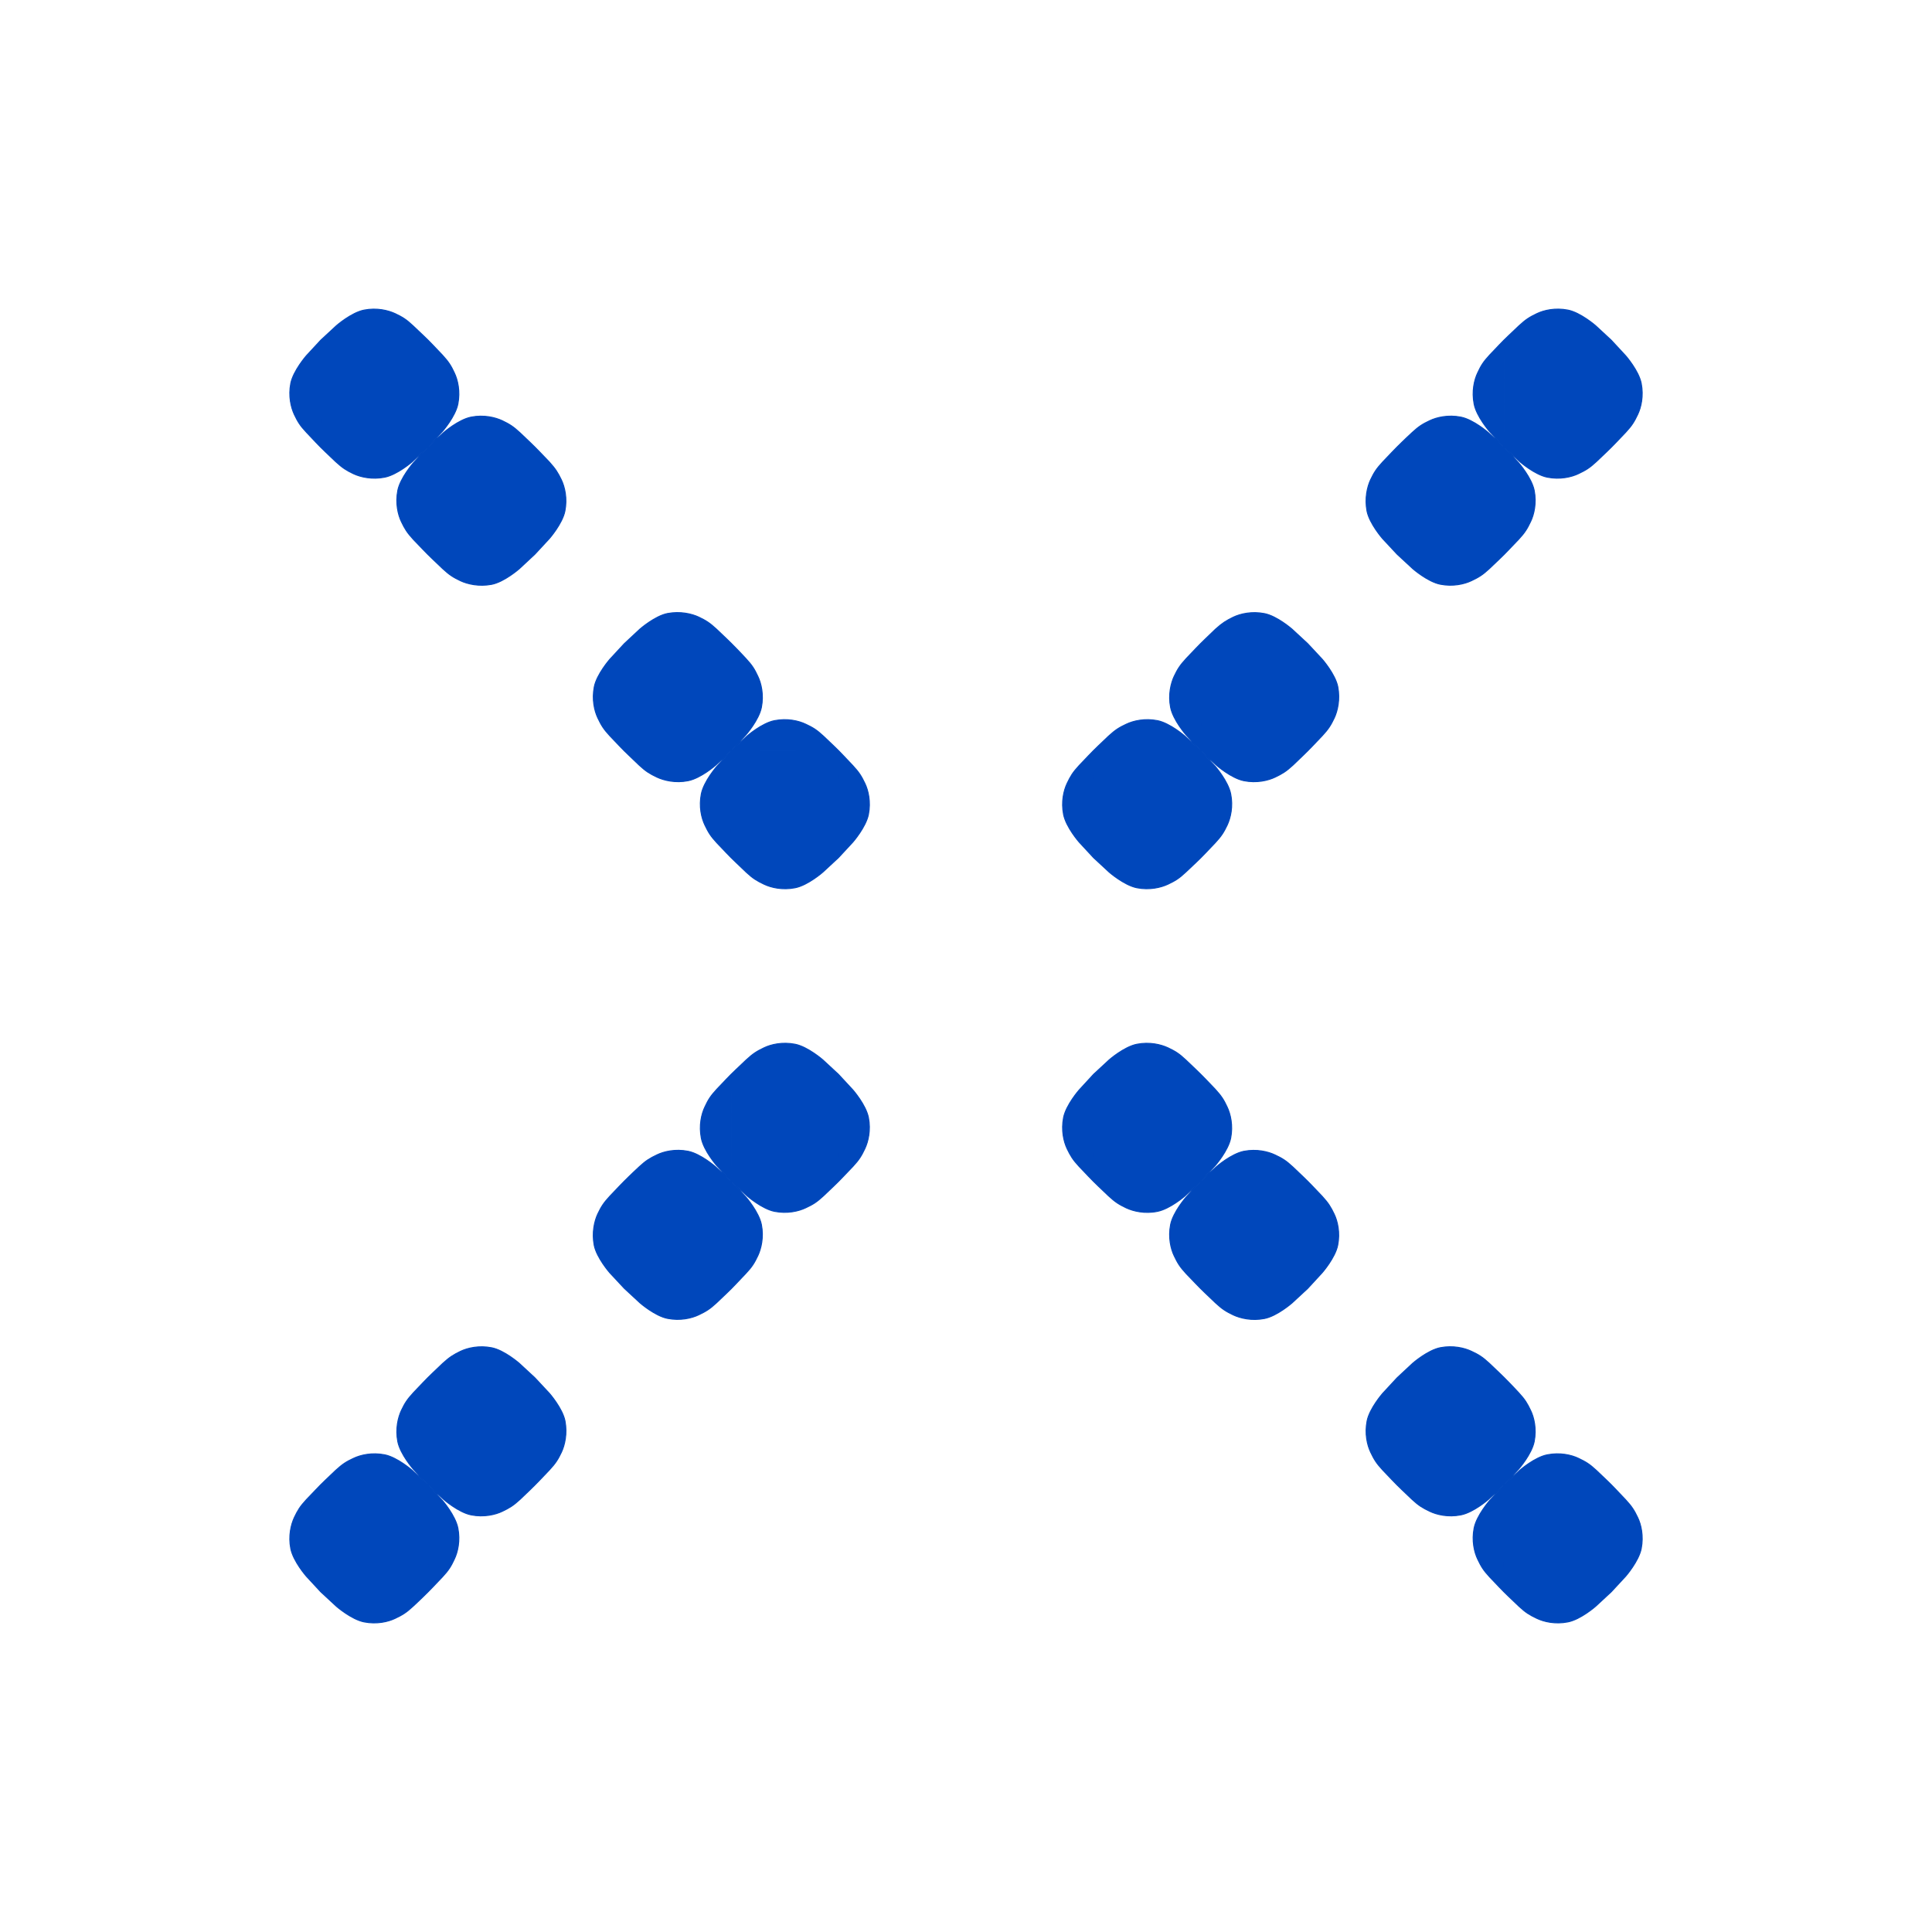 <svg width="20" height="20" viewBox="0 0 20 20" fill="none" xmlns="http://www.w3.org/2000/svg">
<path d="M7.57 12.229L7.408 12.079C7.408 12.079 7.254 11.944 7.123 11.918C6.992 11.892 6.873 11.92 6.801 11.955C6.728 11.99 6.688 12.013 6.616 12.08C6.543 12.147 6.462 12.228 6.462 12.228L7.57 12.229ZM7.572 13.338C7.572 13.338 7.49 13.419 7.418 13.486C7.346 13.553 7.306 13.576 7.233 13.611C7.16 13.646 7.042 13.674 6.91 13.648C6.779 13.622 6.625 13.487 6.625 13.487L6.463 13.337L6.462 12.228C6.462 12.228 6.381 12.31 6.314 12.382C6.247 12.454 6.223 12.494 6.188 12.567C6.154 12.64 6.126 12.758 6.151 12.89C6.177 13.021 6.312 13.175 6.312 13.175L6.463 13.337L7.572 13.338ZM7.572 13.338C7.572 13.338 7.652 13.256 7.719 13.184C7.787 13.112 7.81 13.072 7.845 12.999C7.879 12.926 7.908 12.808 7.882 12.677C7.856 12.546 7.721 12.391 7.721 12.391L7.57 12.229L7.572 13.338ZM6.462 12.228L6.463 13.337L7.572 13.338L7.57 12.229L6.462 12.228ZM8.679 11.121L8.517 10.971C8.517 10.971 8.362 10.836 8.231 10.81C8.1 10.784 7.981 10.812 7.909 10.847C7.836 10.882 7.796 10.906 7.724 10.973C7.652 11.04 7.57 11.12 7.57 11.12L8.679 11.121ZM8.68 12.23C8.68 12.23 8.598 12.311 8.526 12.378C8.454 12.445 8.414 12.469 8.341 12.503C8.268 12.538 8.15 12.566 8.018 12.54C7.887 12.514 7.733 12.379 7.733 12.379L7.57 12.229L7.57 11.12C7.57 11.12 7.489 11.202 7.422 11.274C7.355 11.346 7.331 11.386 7.297 11.459C7.262 11.532 7.234 11.65 7.26 11.782C7.285 11.913 7.42 12.067 7.42 12.067L7.57 12.229L8.68 12.23ZM8.68 12.23C8.68 12.23 8.76 12.148 8.828 12.076C8.895 12.004 8.918 11.964 8.953 11.891C8.987 11.818 9.016 11.7 8.99 11.569C8.964 11.437 8.829 11.283 8.829 11.283L8.679 11.121L8.68 12.23ZM7.57 11.12L7.571 12.229L8.68 12.23L8.679 11.121L7.57 11.12Z" fill="#0047BB"/>
<path d="M4.429 15.371L4.267 15.221C4.267 15.221 4.113 15.086 3.982 15.06C3.85 15.034 3.732 15.062 3.659 15.097C3.586 15.131 3.547 15.155 3.474 15.222C3.402 15.289 3.32 15.37 3.32 15.37L4.429 15.371ZM4.43 16.48C4.43 16.48 4.349 16.561 4.276 16.628C4.204 16.695 4.164 16.718 4.091 16.753C4.019 16.788 3.9 16.816 3.769 16.79C3.638 16.764 3.483 16.629 3.483 16.629L3.321 16.479L3.32 15.37C3.32 15.37 3.24 15.452 3.172 15.524C3.105 15.596 3.082 15.636 3.047 15.709C3.013 15.782 2.984 15.9 3.01 16.031C3.036 16.163 3.171 16.317 3.171 16.317L3.321 16.479L4.43 16.48ZM4.43 16.48C4.43 16.48 4.511 16.398 4.578 16.326C4.645 16.254 4.669 16.214 4.703 16.141C4.738 16.068 4.766 15.95 4.74 15.819C4.714 15.687 4.58 15.533 4.58 15.533L4.429 15.371L4.43 16.48ZM3.32 15.37L3.321 16.479L4.43 16.48L4.429 15.371L3.32 15.37ZM5.537 14.263L5.375 14.113C5.375 14.113 5.221 13.978 5.09 13.952C4.959 13.926 4.84 13.954 4.767 13.989C4.695 14.024 4.655 14.048 4.582 14.115C4.51 14.182 4.429 14.262 4.429 14.262L5.537 14.263ZM5.538 15.372C5.538 15.372 5.457 15.453 5.385 15.52C5.312 15.587 5.273 15.61 5.2 15.645C5.127 15.68 5.008 15.708 4.877 15.682C4.746 15.656 4.592 15.521 4.592 15.521L4.429 15.371L4.429 14.262C4.429 14.262 4.348 14.344 4.281 14.416C4.214 14.488 4.19 14.528 4.155 14.601C4.121 14.674 4.092 14.792 4.118 14.924C4.144 15.055 4.279 15.209 4.279 15.209L4.429 15.371L5.538 15.372ZM5.538 15.372C5.538 15.372 5.619 15.29 5.686 15.218C5.753 15.146 5.777 15.106 5.812 15.033C5.846 14.96 5.874 14.842 5.849 14.71C5.823 14.579 5.688 14.425 5.688 14.425L5.537 14.263L5.538 15.372ZM4.429 14.262L4.43 15.371L5.538 15.372L5.537 14.263L4.429 14.262Z" fill="#0047BB"/>
<path d="M7.57 12.229L7.408 12.079C7.408 12.079 7.254 11.944 7.123 11.918C6.992 11.892 6.873 11.92 6.801 11.955C6.728 11.99 6.688 12.013 6.616 12.08C6.543 12.147 6.462 12.228 6.462 12.228M7.57 12.229L6.462 12.228M7.57 12.229L7.721 12.391C7.721 12.391 7.856 12.546 7.882 12.677C7.908 12.808 7.879 12.926 7.845 12.999C7.81 13.072 7.787 13.112 7.719 13.184C7.652 13.256 7.572 13.338 7.572 13.338M7.57 12.229L7.572 13.338M7.57 12.229L7.733 12.379C7.733 12.379 7.887 12.514 8.018 12.54C8.15 12.566 8.268 12.538 8.341 12.503C8.414 12.469 8.454 12.445 8.526 12.378C8.598 12.311 8.68 12.23 8.68 12.23M7.57 12.229L7.57 11.12M7.57 12.229L7.42 12.067C7.42 12.067 7.285 11.913 7.26 11.782C7.234 11.65 7.262 11.532 7.297 11.459C7.331 11.386 7.355 11.346 7.422 11.274C7.489 11.202 7.57 11.12 7.57 11.12M7.57 12.229L8.68 12.23M6.462 12.228L6.463 13.337M6.462 12.228C6.462 12.228 6.381 12.31 6.314 12.382C6.247 12.454 6.223 12.494 6.188 12.567C6.154 12.64 6.126 12.758 6.151 12.89C6.177 13.021 6.312 13.175 6.312 13.175L6.463 13.337M7.572 13.338C7.572 13.338 7.49 13.419 7.418 13.486C7.346 13.553 7.306 13.576 7.233 13.611C7.16 13.646 7.042 13.674 6.91 13.648C6.779 13.622 6.625 13.487 6.625 13.487L6.463 13.337M7.572 13.338L6.463 13.337M8.679 11.121L8.517 10.971C8.517 10.971 8.362 10.836 8.231 10.81C8.1 10.784 7.981 10.812 7.909 10.847C7.836 10.882 7.796 10.906 7.724 10.973C7.652 11.04 7.57 11.12 7.57 11.12M8.679 11.121L7.57 11.12M8.679 11.121L8.829 11.283C8.829 11.283 8.964 11.437 8.99 11.569C9.016 11.7 8.987 11.818 8.953 11.891C8.918 11.964 8.895 12.004 8.828 12.076C8.76 12.148 8.68 12.23 8.68 12.23M8.679 11.121L8.68 12.23M7.57 11.12L7.571 12.229L8.68 12.23M4.429 15.371L4.267 15.221C4.267 15.221 4.113 15.086 3.982 15.06C3.85 15.034 3.732 15.062 3.659 15.097C3.586 15.131 3.547 15.155 3.474 15.222C3.402 15.289 3.32 15.37 3.32 15.37M4.429 15.371L3.32 15.37M4.429 15.371L4.58 15.533C4.58 15.533 4.714 15.687 4.74 15.819C4.766 15.95 4.738 16.068 4.703 16.141C4.669 16.214 4.645 16.254 4.578 16.326C4.511 16.398 4.43 16.48 4.43 16.48M4.429 15.371L4.43 16.48M4.429 15.371L4.592 15.521C4.592 15.521 4.746 15.656 4.877 15.682C5.008 15.708 5.127 15.68 5.2 15.645C5.273 15.61 5.312 15.587 5.385 15.52C5.457 15.453 5.538 15.372 5.538 15.372M4.429 15.371L4.429 14.262M4.429 15.371L4.279 15.209C4.279 15.209 4.144 15.055 4.118 14.924C4.092 14.792 4.121 14.674 4.155 14.601C4.19 14.528 4.214 14.488 4.281 14.416C4.348 14.344 4.429 14.262 4.429 14.262M4.429 15.371L5.538 15.372M3.32 15.37L3.321 16.479M3.32 15.37C3.32 15.37 3.24 15.452 3.172 15.524C3.105 15.596 3.082 15.636 3.047 15.709C3.013 15.782 2.984 15.9 3.01 16.031C3.036 16.163 3.171 16.317 3.171 16.317L3.321 16.479M4.43 16.48C4.43 16.48 4.349 16.561 4.276 16.628C4.204 16.695 4.164 16.718 4.091 16.753C4.019 16.788 3.9 16.816 3.769 16.79C3.638 16.764 3.483 16.629 3.483 16.629L3.321 16.479M4.43 16.48L3.321 16.479M5.537 14.263L5.375 14.113C5.375 14.113 5.221 13.978 5.09 13.952C4.959 13.926 4.84 13.954 4.767 13.989C4.695 14.024 4.655 14.048 4.582 14.115C4.51 14.182 4.429 14.262 4.429 14.262M5.537 14.263L4.429 14.262M5.537 14.263L5.688 14.425C5.688 14.425 5.823 14.579 5.849 14.71C5.874 14.842 5.846 14.96 5.812 15.033C5.777 15.106 5.753 15.146 5.686 15.218C5.619 15.29 5.538 15.372 5.538 15.372M5.537 14.263L5.538 15.372M4.429 14.262L4.43 15.371L5.538 15.372" stroke="#0047BB" stroke-width="0.01" stroke-miterlimit="10"/>
<path d="M15.571 15.37L15.721 15.208C15.721 15.208 15.856 15.054 15.882 14.923C15.908 14.792 15.88 14.673 15.845 14.601C15.81 14.528 15.787 14.488 15.72 14.416C15.653 14.343 15.572 14.262 15.572 14.262L15.571 15.37ZM14.462 15.372C14.462 15.372 14.381 15.29 14.314 15.218C14.247 15.146 14.224 15.106 14.189 15.033C14.154 14.96 14.126 14.842 14.152 14.71C14.178 14.579 14.313 14.425 14.313 14.425L14.463 14.263L15.572 14.262C15.572 14.262 15.49 14.181 15.418 14.114C15.346 14.047 15.306 14.023 15.233 13.989C15.16 13.954 15.042 13.926 14.911 13.951C14.779 13.977 14.625 14.112 14.625 14.112L14.463 14.263L14.462 15.372ZM14.462 15.372C14.462 15.372 14.544 15.453 14.616 15.52C14.688 15.587 14.728 15.61 14.801 15.645C14.874 15.68 14.992 15.708 15.123 15.682C15.255 15.656 15.409 15.521 15.409 15.521L15.571 15.37L14.462 15.372ZM15.572 14.262L14.463 14.263L14.462 15.372L15.571 15.37L15.572 14.262ZM16.679 16.479L16.829 16.317C16.829 16.317 16.964 16.162 16.99 16.031C17.016 15.9 16.988 15.781 16.953 15.709C16.918 15.636 16.894 15.596 16.827 15.524C16.76 15.452 16.68 15.37 16.68 15.37L16.679 16.479ZM15.57 16.48C15.57 16.48 15.489 16.398 15.422 16.326C15.355 16.254 15.332 16.214 15.297 16.141C15.262 16.068 15.234 15.95 15.26 15.819C15.286 15.687 15.421 15.533 15.421 15.533L15.571 15.37L16.68 15.37C16.68 15.37 16.598 15.289 16.526 15.222C16.454 15.155 16.414 15.132 16.341 15.097C16.268 15.062 16.15 15.034 16.018 15.06C15.887 15.085 15.733 15.22 15.733 15.22L15.571 15.37L15.57 16.48ZM15.57 16.48C15.57 16.48 15.652 16.561 15.724 16.628C15.796 16.695 15.836 16.718 15.909 16.753C15.982 16.788 16.1 16.816 16.231 16.79C16.363 16.764 16.517 16.629 16.517 16.629L16.679 16.479L15.57 16.48ZM16.68 15.37L15.571 15.371L15.57 16.48L16.679 16.479L16.68 15.37Z" fill="#0047BB"/>
<path d="M12.429 12.229L12.579 12.067C12.579 12.067 12.714 11.913 12.74 11.782C12.766 11.651 12.738 11.532 12.703 11.459C12.669 11.386 12.645 11.347 12.578 11.274C12.511 11.202 12.43 11.121 12.43 11.121L12.429 12.229ZM11.32 12.23C11.32 12.23 11.24 12.149 11.172 12.076C11.105 12.004 11.082 11.964 11.047 11.892C11.012 11.819 10.984 11.7 11.01 11.569C11.036 11.438 11.171 11.284 11.171 11.284L11.321 11.121L12.43 11.121C12.43 11.121 12.348 11.04 12.276 10.973C12.204 10.905 12.164 10.882 12.091 10.847C12.018 10.813 11.9 10.784 11.769 10.81C11.637 10.836 11.483 10.971 11.483 10.971L11.321 11.121L11.32 12.23ZM11.32 12.23C11.32 12.23 11.402 12.311 11.474 12.378C11.546 12.445 11.586 12.469 11.659 12.504C11.732 12.538 11.851 12.567 11.982 12.54C12.113 12.514 12.267 12.38 12.267 12.38L12.429 12.229L11.32 12.23ZM12.43 11.121L11.321 11.121L11.32 12.23L12.429 12.229L12.43 11.121ZM13.537 13.338L13.687 13.175C13.687 13.175 13.822 13.021 13.848 12.89C13.874 12.759 13.846 12.64 13.811 12.568C13.776 12.495 13.752 12.455 13.686 12.383C13.618 12.31 13.538 12.229 13.538 12.229L13.537 13.338ZM12.428 13.338C12.428 13.338 12.348 13.257 12.28 13.185C12.213 13.113 12.19 13.073 12.155 13C12.12 12.927 12.092 12.809 12.118 12.677C12.144 12.546 12.279 12.392 12.279 12.392L12.429 12.229L13.538 12.229C13.538 12.229 13.456 12.148 13.384 12.081C13.312 12.014 13.272 11.99 13.199 11.956C13.126 11.921 13.008 11.893 12.877 11.918C12.745 11.944 12.591 12.079 12.591 12.079L12.429 12.229L12.428 13.338ZM12.428 13.338C12.428 13.338 12.51 13.419 12.582 13.486C12.654 13.553 12.694 13.577 12.767 13.612C12.84 13.646 12.958 13.675 13.09 13.649C13.221 13.623 13.375 13.488 13.375 13.488L13.537 13.338L12.428 13.338ZM13.538 12.229L12.429 12.23L12.428 13.338L13.537 13.338L13.538 12.229Z" fill="#0047BB"/>
<path d="M15.571 15.37L15.721 15.208C15.721 15.208 15.856 15.054 15.882 14.923C15.908 14.792 15.88 14.673 15.845 14.601C15.81 14.528 15.787 14.488 15.72 14.416C15.653 14.343 15.572 14.262 15.572 14.262M15.571 15.37L15.572 14.262M15.571 15.37L15.409 15.521C15.409 15.521 15.255 15.656 15.123 15.682C14.992 15.708 14.874 15.68 14.801 15.645C14.728 15.61 14.688 15.587 14.616 15.52C14.544 15.453 14.462 15.372 14.462 15.372M15.571 15.37L14.462 15.372M15.571 15.37L15.421 15.533C15.421 15.533 15.286 15.687 15.26 15.819C15.234 15.95 15.262 16.068 15.297 16.141C15.332 16.214 15.355 16.254 15.422 16.326C15.489 16.398 15.57 16.48 15.57 16.48M15.571 15.37L16.68 15.37M15.571 15.37L15.733 15.22C15.733 15.22 15.887 15.085 16.018 15.06C16.15 15.034 16.268 15.062 16.341 15.097C16.414 15.132 16.454 15.155 16.526 15.222C16.598 15.289 16.68 15.37 16.68 15.37M15.571 15.37L15.57 16.48M15.572 14.262L14.463 14.263M15.572 14.262C15.572 14.262 15.49 14.181 15.418 14.114C15.346 14.047 15.306 14.023 15.233 13.989C15.16 13.954 15.042 13.926 14.911 13.951C14.779 13.977 14.625 14.112 14.625 14.112L14.463 14.263M14.462 15.372C14.462 15.372 14.381 15.29 14.314 15.218C14.247 15.146 14.224 15.106 14.189 15.033C14.154 14.96 14.126 14.842 14.152 14.71C14.178 14.579 14.313 14.425 14.313 14.425L14.463 14.263M14.462 15.372L14.463 14.263M16.679 16.479L16.829 16.317C16.829 16.317 16.964 16.162 16.99 16.031C17.016 15.9 16.988 15.781 16.953 15.709C16.918 15.636 16.894 15.596 16.827 15.524C16.76 15.452 16.68 15.37 16.68 15.37M16.679 16.479L16.68 15.37M16.679 16.479L16.517 16.629C16.517 16.629 16.363 16.764 16.231 16.79C16.1 16.816 15.982 16.788 15.909 16.753C15.836 16.718 15.796 16.695 15.724 16.628C15.652 16.561 15.57 16.48 15.57 16.48M16.679 16.479L15.57 16.48M16.68 15.37L15.571 15.371L15.57 16.48M12.429 12.229L12.579 12.067C12.579 12.067 12.714 11.913 12.74 11.782C12.766 11.651 12.738 11.532 12.703 11.459C12.669 11.386 12.645 11.347 12.578 11.274C12.511 11.202 12.43 11.121 12.43 11.121M12.429 12.229L12.43 11.121M12.429 12.229L12.267 12.38C12.267 12.38 12.113 12.514 11.982 12.54C11.851 12.567 11.732 12.538 11.659 12.504C11.586 12.469 11.546 12.445 11.474 12.378C11.402 12.311 11.32 12.23 11.32 12.23M12.429 12.229L11.32 12.23M12.429 12.229L12.279 12.392C12.279 12.392 12.144 12.546 12.118 12.677C12.092 12.809 12.12 12.927 12.155 13C12.19 13.073 12.213 13.113 12.28 13.185C12.348 13.257 12.428 13.338 12.428 13.338M12.429 12.229L13.538 12.229M12.429 12.229L12.591 12.079C12.591 12.079 12.745 11.944 12.877 11.918C13.008 11.893 13.126 11.921 13.199 11.956C13.272 11.99 13.312 12.014 13.384 12.081C13.456 12.148 13.538 12.229 13.538 12.229M12.429 12.229L12.428 13.338M12.43 11.121L11.321 11.121M12.43 11.121C12.43 11.121 12.348 11.04 12.276 10.973C12.204 10.905 12.164 10.882 12.091 10.847C12.018 10.813 11.9 10.784 11.769 10.81C11.637 10.836 11.483 10.971 11.483 10.971L11.321 11.121M11.32 12.23C11.32 12.23 11.24 12.149 11.172 12.076C11.105 12.004 11.082 11.964 11.047 11.892C11.012 11.819 10.984 11.7 11.01 11.569C11.036 11.438 11.171 11.284 11.171 11.284L11.321 11.121M11.32 12.23L11.321 11.121M13.537 13.338L13.687 13.175C13.687 13.175 13.822 13.021 13.848 12.89C13.874 12.759 13.846 12.64 13.811 12.568C13.776 12.495 13.752 12.455 13.686 12.383C13.618 12.31 13.538 12.229 13.538 12.229M13.537 13.338L13.538 12.229M13.537 13.338L13.375 13.488C13.375 13.488 13.221 13.623 13.09 13.649C12.958 13.675 12.84 13.646 12.767 13.612C12.694 13.577 12.654 13.553 12.582 13.486C12.51 13.419 12.428 13.338 12.428 13.338M13.537 13.338L12.428 13.338M13.538 12.229L12.429 12.23L12.428 13.338" stroke="#0047BB" stroke-width="0.01" stroke-miterlimit="10"/>
<path d="M15.57 4.629L15.408 4.479C15.408 4.479 15.254 4.344 15.123 4.318C14.992 4.292 14.873 4.32 14.8 4.355C14.728 4.389 14.688 4.413 14.616 4.48C14.543 4.547 14.462 4.628 14.462 4.628L15.57 4.629ZM15.572 5.738C15.572 5.738 15.49 5.819 15.418 5.886C15.346 5.953 15.306 5.976 15.233 6.011C15.16 6.046 15.041 6.074 14.91 6.048C14.779 6.022 14.625 5.887 14.625 5.887L14.463 5.737L14.462 4.628C14.462 4.628 14.381 4.71 14.314 4.782C14.247 4.854 14.223 4.894 14.188 4.967C14.154 5.04 14.126 5.158 14.151 5.29C14.177 5.421 14.312 5.575 14.312 5.575L14.463 5.737L15.572 5.738ZM15.572 5.738C15.572 5.738 15.652 5.656 15.72 5.584C15.787 5.512 15.81 5.472 15.845 5.399C15.88 5.326 15.908 5.208 15.882 5.077C15.856 4.946 15.721 4.791 15.721 4.791L15.57 4.629L15.572 5.738ZM14.462 4.628L14.463 5.737L15.572 5.738L15.57 4.629L14.462 4.628ZM16.679 3.521L16.517 3.371C16.517 3.371 16.362 3.236 16.231 3.21C16.1 3.184 15.981 3.212 15.909 3.247C15.836 3.282 15.796 3.306 15.724 3.373C15.652 3.44 15.57 3.52 15.57 3.52L16.679 3.521ZM16.68 4.63C16.68 4.63 16.598 4.711 16.526 4.778C16.454 4.845 16.414 4.868 16.341 4.903C16.268 4.938 16.15 4.966 16.018 4.94C15.887 4.914 15.733 4.779 15.733 4.779L15.57 4.629L15.57 3.52C15.57 3.52 15.489 3.602 15.422 3.674C15.355 3.746 15.331 3.786 15.297 3.859C15.262 3.932 15.234 4.05 15.26 4.182C15.285 4.313 15.42 4.467 15.42 4.467L15.57 4.629L16.68 4.63ZM16.68 4.63C16.68 4.63 16.761 4.548 16.828 4.476C16.895 4.404 16.918 4.364 16.953 4.291C16.988 4.218 17.016 4.1 16.99 3.969C16.964 3.837 16.829 3.683 16.829 3.683L16.679 3.521L16.68 4.63ZM15.57 3.52L15.571 4.629L16.68 4.63L16.679 3.521L15.57 3.52Z" fill="#0047BB"/>
<path d="M12.429 7.771L12.267 7.621C12.267 7.621 12.113 7.486 11.982 7.46C11.851 7.434 11.732 7.462 11.659 7.497C11.586 7.531 11.547 7.555 11.474 7.622C11.402 7.689 11.32 7.77 11.32 7.77L12.429 7.771ZM12.43 8.88C12.43 8.88 12.349 8.96 12.276 9.027C12.204 9.095 12.164 9.118 12.091 9.153C12.019 9.187 11.9 9.216 11.769 9.19C11.638 9.164 11.483 9.029 11.483 9.029L11.321 8.879L11.32 7.77C11.32 7.77 11.239 7.852 11.172 7.924C11.105 7.996 11.082 8.036 11.047 8.109C11.012 8.182 10.984 8.3 11.01 8.431C11.036 8.563 11.171 8.717 11.171 8.717L11.321 8.879L12.43 8.88ZM12.43 8.88C12.43 8.88 12.511 8.798 12.578 8.726C12.645 8.654 12.669 8.614 12.704 8.541C12.738 8.468 12.767 8.349 12.74 8.218C12.714 8.087 12.58 7.933 12.58 7.933L12.429 7.771L12.43 8.88ZM11.32 7.77L11.321 8.879L12.43 8.88L12.429 7.771L11.32 7.77ZM13.537 6.663L13.375 6.513C13.375 6.513 13.221 6.378 13.09 6.352C12.959 6.326 12.84 6.354 12.767 6.389C12.695 6.424 12.655 6.448 12.582 6.514C12.51 6.582 12.429 6.662 12.429 6.662L13.537 6.663ZM13.538 7.772C13.538 7.772 13.457 7.852 13.385 7.92C13.312 7.987 13.273 8.01 13.2 8.045C13.127 8.08 13.008 8.108 12.877 8.082C12.746 8.056 12.592 7.921 12.592 7.921L12.429 7.771L12.429 6.662C12.429 6.662 12.348 6.744 12.281 6.816C12.214 6.888 12.19 6.928 12.155 7.001C12.121 7.074 12.092 7.192 12.118 7.323C12.144 7.455 12.279 7.609 12.279 7.609L12.429 7.771L13.538 7.772ZM13.538 7.772C13.538 7.772 13.619 7.69 13.686 7.618C13.753 7.546 13.777 7.506 13.812 7.433C13.846 7.36 13.874 7.242 13.849 7.11C13.823 6.979 13.688 6.825 13.688 6.825L13.537 6.663L13.538 7.772ZM12.429 6.662L12.43 7.771L13.538 7.772L13.537 6.663L12.429 6.662Z" fill="#0047BB"/>
<path d="M15.57 4.629L15.408 4.479C15.408 4.479 15.254 4.344 15.123 4.318C14.992 4.292 14.873 4.32 14.8 4.355C14.728 4.389 14.688 4.413 14.616 4.48C14.543 4.547 14.462 4.628 14.462 4.628M15.57 4.629L14.462 4.628M15.57 4.629L15.721 4.791C15.721 4.791 15.856 4.946 15.882 5.077C15.908 5.208 15.88 5.326 15.845 5.399C15.81 5.472 15.787 5.512 15.72 5.584C15.652 5.656 15.572 5.738 15.572 5.738M15.57 4.629L15.572 5.738M15.57 4.629L15.733 4.779C15.733 4.779 15.887 4.914 16.018 4.94C16.15 4.966 16.268 4.938 16.341 4.903C16.414 4.868 16.454 4.845 16.526 4.778C16.598 4.711 16.68 4.63 16.68 4.63M15.57 4.629L15.57 3.52M15.57 4.629L15.42 4.467C15.42 4.467 15.285 4.313 15.26 4.182C15.234 4.05 15.262 3.932 15.297 3.859C15.331 3.786 15.355 3.746 15.422 3.674C15.489 3.602 15.57 3.52 15.57 3.52M15.57 4.629L16.68 4.63M14.462 4.628L14.463 5.737M14.462 4.628C14.462 4.628 14.381 4.71 14.314 4.782C14.247 4.854 14.223 4.894 14.188 4.967C14.154 5.04 14.126 5.158 14.151 5.29C14.177 5.421 14.312 5.575 14.312 5.575L14.463 5.737M15.572 5.738C15.572 5.738 15.49 5.819 15.418 5.886C15.346 5.953 15.306 5.976 15.233 6.011C15.16 6.046 15.041 6.074 14.91 6.048C14.779 6.022 14.625 5.887 14.625 5.887L14.463 5.737M15.572 5.738L14.463 5.737M16.679 3.521L16.517 3.371C16.517 3.371 16.362 3.236 16.231 3.21C16.1 3.184 15.981 3.212 15.909 3.247C15.836 3.282 15.796 3.306 15.724 3.373C15.652 3.44 15.57 3.52 15.57 3.52M16.679 3.521L15.57 3.52M16.679 3.521L16.829 3.683C16.829 3.683 16.964 3.837 16.99 3.969C17.016 4.1 16.988 4.218 16.953 4.291C16.918 4.364 16.895 4.404 16.828 4.476C16.761 4.548 16.68 4.63 16.68 4.63M16.679 3.521L16.68 4.63M15.57 3.52L15.571 4.629L16.68 4.63M12.429 7.771L12.267 7.621C12.267 7.621 12.113 7.486 11.982 7.46C11.851 7.434 11.732 7.462 11.659 7.497C11.586 7.531 11.547 7.555 11.474 7.622C11.402 7.689 11.32 7.77 11.32 7.77M12.429 7.771L11.32 7.77M12.429 7.771L12.58 7.933C12.58 7.933 12.714 8.087 12.74 8.218C12.767 8.349 12.738 8.468 12.704 8.541C12.669 8.614 12.645 8.654 12.578 8.726C12.511 8.798 12.43 8.88 12.43 8.88M12.429 7.771L12.43 8.88M12.429 7.771L12.592 7.921C12.592 7.921 12.746 8.056 12.877 8.082C13.008 8.108 13.127 8.08 13.2 8.045C13.273 8.01 13.312 7.987 13.385 7.92C13.457 7.852 13.538 7.772 13.538 7.772M12.429 7.771L12.429 6.662M12.429 7.771L12.279 7.609C12.279 7.609 12.144 7.455 12.118 7.323C12.092 7.192 12.121 7.074 12.155 7.001C12.19 6.928 12.214 6.888 12.281 6.816C12.348 6.744 12.429 6.662 12.429 6.662M12.429 7.771L13.538 7.772M11.32 7.77L11.321 8.879M11.32 7.77C11.32 7.77 11.239 7.852 11.172 7.924C11.105 7.996 11.082 8.036 11.047 8.109C11.012 8.182 10.984 8.3 11.01 8.431C11.036 8.563 11.171 8.717 11.171 8.717L11.321 8.879M12.43 8.88C12.43 8.88 12.349 8.96 12.276 9.027C12.204 9.095 12.164 9.118 12.091 9.153C12.019 9.187 11.9 9.216 11.769 9.19C11.638 9.164 11.483 9.029 11.483 9.029L11.321 8.879M12.43 8.88L11.321 8.879M13.537 6.663L13.375 6.513C13.375 6.513 13.221 6.378 13.09 6.352C12.959 6.326 12.84 6.354 12.767 6.389C12.695 6.424 12.655 6.448 12.582 6.514C12.51 6.582 12.429 6.662 12.429 6.662M13.537 6.663L12.429 6.662M13.537 6.663L13.688 6.825C13.688 6.825 13.823 6.979 13.849 7.11C13.874 7.242 13.846 7.36 13.812 7.433C13.777 7.506 13.753 7.546 13.686 7.618C13.619 7.69 13.538 7.772 13.538 7.772M13.537 6.663L13.538 7.772M12.429 6.662L12.43 7.771L13.538 7.772" stroke="#0047BB" stroke-width="0.01" stroke-miterlimit="10"/>
<path d="M7.571 7.77L7.721 7.608C7.721 7.608 7.856 7.454 7.882 7.323C7.908 7.192 7.88 7.073 7.845 7.001C7.811 6.928 7.787 6.888 7.72 6.816C7.653 6.743 7.572 6.662 7.572 6.662L7.571 7.77ZM6.462 7.772C6.462 7.772 6.381 7.69 6.314 7.618C6.247 7.546 6.224 7.506 6.189 7.433C6.154 7.36 6.126 7.242 6.152 7.11C6.178 6.979 6.313 6.825 6.313 6.825L6.463 6.663L7.572 6.662C7.572 6.662 7.49 6.581 7.418 6.514C7.346 6.447 7.306 6.423 7.233 6.388C7.16 6.354 7.042 6.326 6.91 6.351C6.779 6.377 6.625 6.512 6.625 6.512L6.463 6.663L6.462 7.772ZM6.462 7.772C6.462 7.772 6.544 7.852 6.616 7.92C6.688 7.987 6.728 8.01 6.801 8.045C6.874 8.079 6.992 8.108 7.123 8.082C7.255 8.056 7.409 7.921 7.409 7.921L7.571 7.77L6.462 7.772ZM7.572 6.662L6.463 6.663L6.462 7.772L7.571 7.77L7.572 6.662ZM8.679 8.879L8.829 8.717C8.829 8.717 8.964 8.562 8.99 8.431C9.016 8.3 8.988 8.181 8.953 8.109C8.918 8.036 8.894 7.996 8.827 7.924C8.76 7.852 8.68 7.77 8.68 7.77L8.679 8.879ZM7.57 8.88C7.57 8.88 7.489 8.798 7.422 8.726C7.355 8.654 7.332 8.614 7.297 8.541C7.262 8.468 7.234 8.35 7.26 8.219C7.286 8.087 7.421 7.933 7.421 7.933L7.571 7.77L8.68 7.77C8.68 7.77 8.598 7.689 8.526 7.622C8.454 7.555 8.414 7.531 8.341 7.497C8.268 7.462 8.15 7.434 8.018 7.46C7.887 7.485 7.733 7.62 7.733 7.62L7.571 7.77L7.57 8.88ZM7.57 8.88C7.57 8.88 7.652 8.96 7.724 9.028C7.796 9.095 7.836 9.118 7.909 9.153C7.982 9.188 8.1 9.216 8.231 9.19C8.363 9.164 8.517 9.029 8.517 9.029L8.679 8.879L7.57 8.88ZM8.68 7.77L7.571 7.771L7.57 8.88L8.679 8.879L8.68 7.77Z" fill="#0047BB"/>
<path d="M4.429 4.629L4.579 4.467C4.579 4.467 4.714 4.313 4.74 4.182C4.766 4.05 4.738 3.932 4.703 3.859C4.669 3.786 4.645 3.747 4.578 3.674C4.511 3.602 4.43 3.52 4.43 3.52L4.429 4.629ZM3.32 4.63C3.32 4.63 3.24 4.549 3.173 4.476C3.105 4.404 3.082 4.364 3.047 4.291C3.013 4.219 2.984 4.1 3.01 3.969C3.036 3.838 3.171 3.683 3.171 3.683L3.321 3.521L4.43 3.52C4.43 3.52 4.348 3.44 4.276 3.373C4.204 3.305 4.164 3.282 4.091 3.247C4.018 3.213 3.9 3.184 3.769 3.21C3.637 3.236 3.483 3.371 3.483 3.371L3.321 3.521L3.32 4.63ZM3.32 4.63C3.32 4.63 3.402 4.711 3.474 4.778C3.547 4.845 3.586 4.869 3.659 4.904C3.732 4.938 3.851 4.966 3.982 4.94C4.113 4.914 4.267 4.78 4.267 4.78L4.429 4.629L3.32 4.63ZM4.43 3.52L3.321 3.521L3.32 4.63L4.429 4.629L4.43 3.52ZM5.537 5.737L5.687 5.575C5.687 5.575 5.822 5.421 5.848 5.29C5.874 5.159 5.846 5.04 5.811 4.967C5.776 4.895 5.752 4.855 5.686 4.782C5.618 4.71 5.538 4.629 5.538 4.629L5.537 5.737ZM4.428 5.738C4.428 5.738 4.348 5.657 4.28 5.585C4.213 5.512 4.19 5.473 4.155 5.4C4.12 5.327 4.092 5.208 4.118 5.077C4.144 4.946 4.279 4.792 4.279 4.792L4.429 4.629L5.538 4.629C5.538 4.629 5.456 4.548 5.384 4.481C5.312 4.414 5.272 4.39 5.199 4.355C5.126 4.321 5.008 4.292 4.877 4.318C4.745 4.344 4.591 4.479 4.591 4.479L4.429 4.629L4.428 5.738ZM4.428 5.738C4.428 5.738 4.51 5.819 4.582 5.886C4.654 5.953 4.694 5.977 4.767 6.012C4.84 6.046 4.958 6.074 5.09 6.049C5.221 6.023 5.375 5.888 5.375 5.888L5.537 5.737L4.428 5.738ZM5.538 4.629L4.429 4.63L4.428 5.738L5.537 5.737L5.538 4.629Z" fill="#0047BB"/>
<path d="M7.571 7.77L7.721 7.608C7.721 7.608 7.856 7.454 7.882 7.323C7.908 7.192 7.88 7.073 7.845 7.001C7.811 6.928 7.787 6.888 7.72 6.816C7.653 6.743 7.572 6.662 7.572 6.662M7.571 7.77L7.572 6.662M7.571 7.77L7.409 7.921C7.409 7.921 7.255 8.056 7.123 8.082C6.992 8.108 6.874 8.079 6.801 8.045C6.728 8.01 6.688 7.987 6.616 7.92C6.544 7.852 6.462 7.772 6.462 7.772M7.571 7.77L6.462 7.772M7.571 7.77L7.421 7.933C7.421 7.933 7.286 8.087 7.26 8.219C7.234 8.35 7.262 8.468 7.297 8.541C7.332 8.614 7.355 8.654 7.422 8.726C7.489 8.798 7.57 8.88 7.57 8.88M7.571 7.77L8.68 7.77M7.571 7.77L7.733 7.62C7.733 7.62 7.887 7.485 8.018 7.46C8.15 7.434 8.268 7.462 8.341 7.497C8.414 7.531 8.454 7.555 8.526 7.622C8.598 7.689 8.68 7.77 8.68 7.77M7.571 7.77L7.57 8.88M7.572 6.662L6.463 6.663M7.572 6.662C7.572 6.662 7.49 6.581 7.418 6.514C7.346 6.447 7.306 6.423 7.233 6.388C7.16 6.354 7.042 6.326 6.91 6.351C6.779 6.377 6.625 6.512 6.625 6.512L6.463 6.663M6.462 7.772C6.462 7.772 6.381 7.69 6.314 7.618C6.247 7.546 6.224 7.506 6.189 7.433C6.154 7.36 6.126 7.242 6.152 7.11C6.178 6.979 6.313 6.825 6.313 6.825L6.463 6.663M6.462 7.772L6.463 6.663M8.679 8.879L8.829 8.717C8.829 8.717 8.964 8.562 8.99 8.431C9.016 8.3 8.988 8.181 8.953 8.109C8.918 8.036 8.894 7.996 8.827 7.924C8.76 7.852 8.68 7.77 8.68 7.77M8.679 8.879L8.68 7.77M8.679 8.879L8.517 9.029C8.517 9.029 8.363 9.164 8.231 9.19C8.1 9.216 7.982 9.188 7.909 9.153C7.836 9.118 7.796 9.095 7.724 9.028C7.652 8.96 7.57 8.88 7.57 8.88M8.679 8.879L7.57 8.88M8.68 7.77L7.571 7.771L7.57 8.88M4.429 4.629L4.579 4.467C4.579 4.467 4.714 4.313 4.74 4.182C4.766 4.05 4.738 3.932 4.703 3.859C4.669 3.786 4.645 3.747 4.578 3.674C4.511 3.602 4.43 3.52 4.43 3.52M4.429 4.629L4.43 3.52M4.429 4.629L4.267 4.78C4.267 4.78 4.113 4.914 3.982 4.94C3.851 4.966 3.732 4.938 3.659 4.904C3.586 4.869 3.547 4.845 3.474 4.778C3.402 4.711 3.32 4.63 3.32 4.63M4.429 4.629L3.32 4.63M4.429 4.629L4.279 4.792C4.279 4.792 4.144 4.946 4.118 5.077C4.092 5.208 4.12 5.327 4.155 5.4C4.19 5.473 4.213 5.512 4.28 5.585C4.348 5.657 4.428 5.738 4.428 5.738M4.429 4.629L5.538 4.629M4.429 4.629L4.591 4.479C4.591 4.479 4.745 4.344 4.877 4.318C5.008 4.292 5.126 4.321 5.199 4.355C5.272 4.39 5.312 4.414 5.384 4.481C5.456 4.548 5.538 4.629 5.538 4.629M4.429 4.629L4.428 5.738M4.43 3.52L3.321 3.521M4.43 3.52C4.43 3.52 4.348 3.44 4.276 3.373C4.204 3.305 4.164 3.282 4.091 3.247C4.018 3.213 3.9 3.184 3.769 3.21C3.637 3.236 3.483 3.371 3.483 3.371L3.321 3.521M3.32 4.63C3.32 4.63 3.24 4.549 3.173 4.476C3.105 4.404 3.082 4.364 3.047 4.291C3.013 4.219 2.984 4.1 3.01 3.969C3.036 3.838 3.171 3.683 3.171 3.683L3.321 3.521M3.32 4.63L3.321 3.521M5.537 5.737L5.687 5.575C5.687 5.575 5.822 5.421 5.848 5.29C5.874 5.159 5.846 5.04 5.811 4.967C5.776 4.895 5.752 4.855 5.686 4.782C5.618 4.71 5.538 4.629 5.538 4.629M5.537 5.737L5.538 4.629M5.537 5.737L5.375 5.888C5.375 5.888 5.221 6.023 5.09 6.049C4.958 6.074 4.84 6.046 4.767 6.012C4.694 5.977 4.654 5.953 4.582 5.886C4.51 5.819 4.428 5.738 4.428 5.738M5.537 5.737L4.428 5.738M5.538 4.629L4.429 4.63L4.428 5.738" stroke="#0047BB" stroke-width="0.01" stroke-miterlimit="10"/>
</svg>
